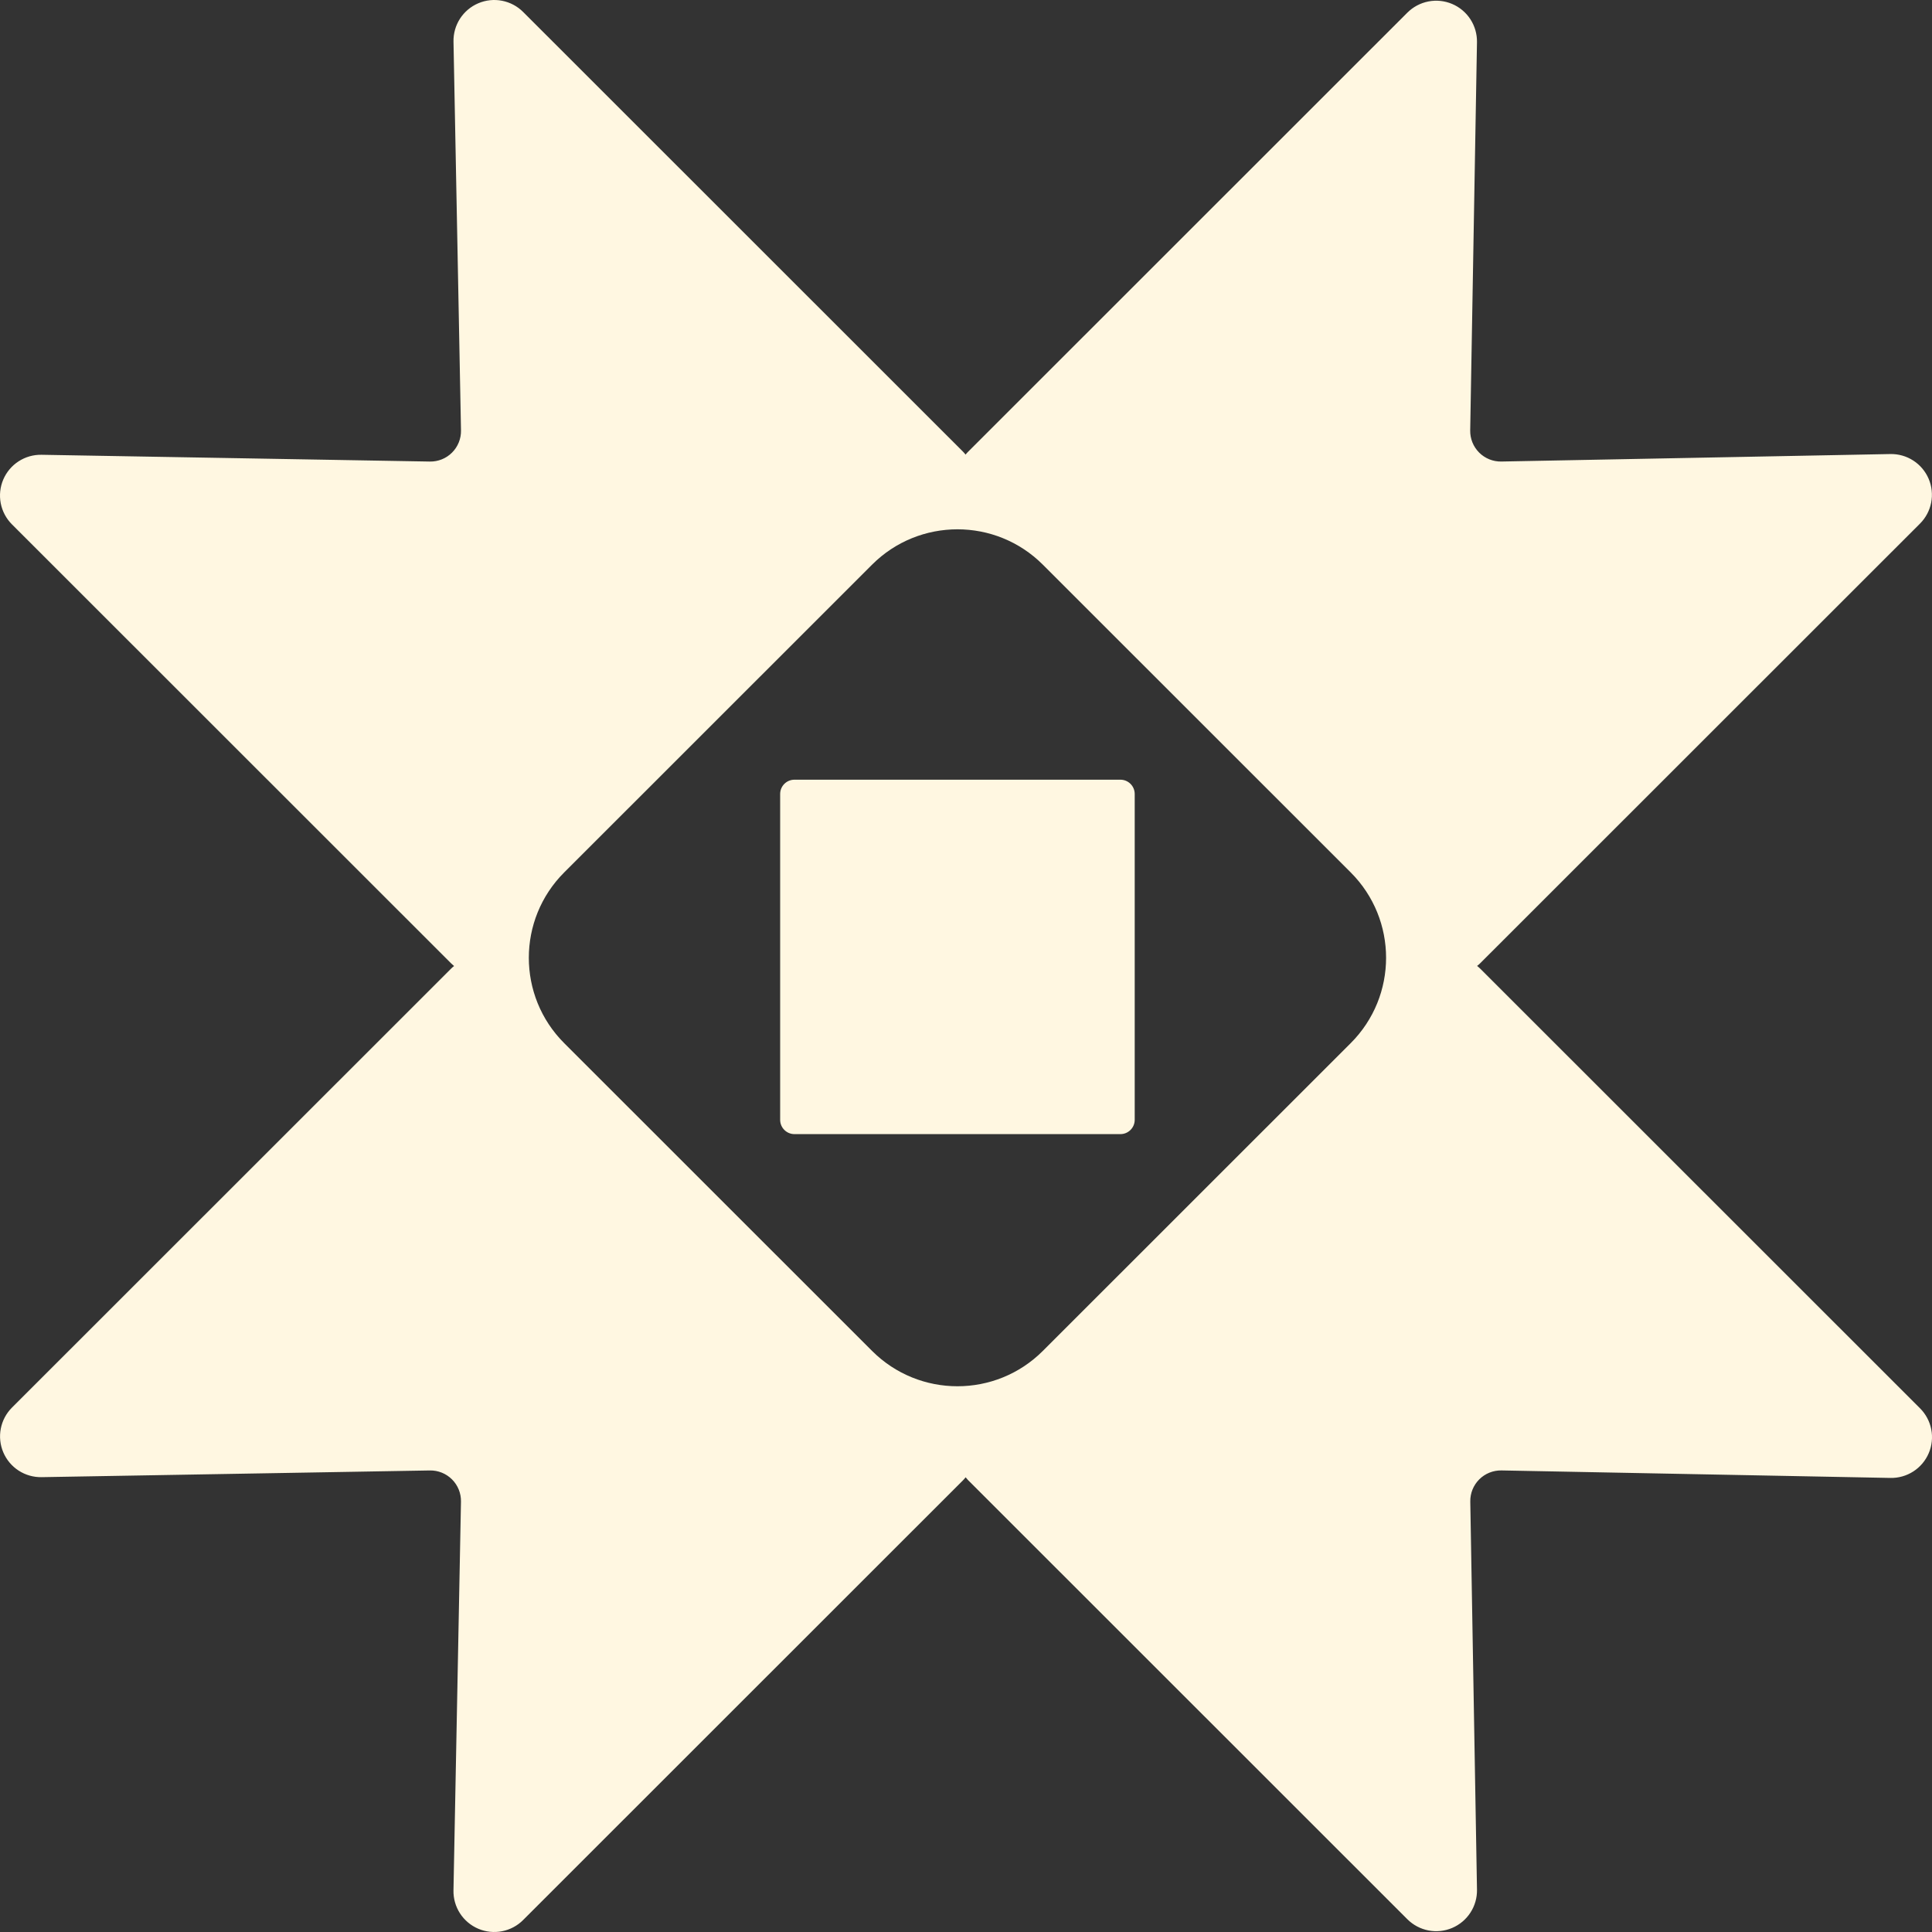 <svg width="160" height="160" viewBox="0 0 160 160" fill="none" xmlns="http://www.w3.org/2000/svg">
<rect x="0" y="0" width="160" height="160" fill="#333333" stroke="none"/>
<g clip-path="url(#clip0_437_2677)">
<path fill-rule="evenodd" clip-rule="evenodd" d="M0.992 43.428L37.372 79.794C37.446 79.868 37.524 79.937 37.605 80.001C37.525 80.062 37.449 80.128 37.376 80.2L0.99 116.572C0.514 117.048 0.192 117.656 0.065 118.316C-0.063 118.977 0.01 119.66 0.274 120.279C0.538 120.898 0.98 121.424 1.545 121.79C2.11 122.155 2.771 122.344 3.444 122.332L35.596 121.777C35.937 121.77 36.275 121.833 36.591 121.96C36.907 122.088 37.193 122.277 37.434 122.518C37.675 122.759 37.865 123.045 37.992 123.361C38.12 123.677 38.182 124.015 38.176 124.355L37.555 156.55C37.54 157.225 37.728 157.888 38.094 158.456C38.461 159.023 38.989 159.467 39.61 159.731C40.232 159.995 40.918 160.067 41.581 159.937C42.244 159.807 42.853 159.482 43.328 159.003L79.75 122.594C79.829 122.515 79.902 122.431 79.969 122.343C80.031 122.424 80.098 122.501 80.17 122.575L116.556 158.948C117.033 159.422 117.64 159.744 118.301 159.872C118.962 159.999 119.646 159.927 120.265 159.663C120.884 159.399 121.41 158.957 121.776 158.392C122.142 157.828 122.331 157.167 122.318 156.494L121.763 124.354C121.757 124.013 121.819 123.675 121.946 123.36C122.074 123.044 122.264 122.757 122.504 122.517C122.745 122.276 123.032 122.086 123.348 121.959C123.664 121.832 124.002 121.769 124.342 121.775L156.549 122.396C157.224 122.411 157.888 122.223 158.456 121.857C159.023 121.491 159.467 120.963 159.732 120.341C159.996 119.72 160.068 119.034 159.938 118.371C159.808 117.709 159.482 117.1 159.003 116.624L122.581 80.216C122.501 80.137 122.416 80.063 122.326 79.995C122.415 79.928 122.5 79.855 122.58 79.775L159.002 43.367C159.479 42.891 159.803 42.282 159.932 41.62C160.06 40.958 159.988 40.273 159.723 39.653C159.458 39.032 159.014 38.505 158.447 38.14C157.88 37.774 157.216 37.587 156.542 37.602L124.335 38.222C123.995 38.229 123.657 38.166 123.341 38.039C123.025 37.911 122.738 37.722 122.497 37.481C122.257 37.24 122.067 36.954 121.939 36.638C121.812 36.322 121.75 35.984 121.756 35.644L122.317 3.497C122.329 2.824 122.14 2.162 121.774 1.598C121.407 1.033 120.88 0.59 120.26 0.327C119.64 0.064 118.955 -0.008 118.294 0.121C117.633 0.25 117.025 0.574 116.549 1.05L80.169 37.417C80.096 37.49 80.027 37.568 79.964 37.649C79.897 37.562 79.825 37.479 79.747 37.4L43.325 0.992C42.848 0.514 42.239 0.19 41.577 0.062C40.915 -0.067 40.229 0.006 39.609 0.271C38.988 0.535 38.461 0.98 38.095 1.546C37.73 2.113 37.542 2.776 37.557 3.451L38.178 35.645C38.184 35.985 38.122 36.324 37.994 36.639C37.867 36.955 37.677 37.242 37.436 37.482C37.196 37.723 36.909 37.913 36.593 38.04C36.277 38.167 35.939 38.23 35.599 38.224L3.44 37.663C2.766 37.65 2.104 37.839 1.539 38.206C0.974 38.572 0.532 39.099 0.268 39.719C0.005 40.339 -0.066 41.023 0.062 41.684C0.191 42.345 0.515 42.952 0.992 43.428ZM72.22 111.876C76.126 115.78 82.458 115.78 86.364 111.876L111.86 86.389C115.766 82.485 115.766 76.155 111.86 72.25L86.364 46.764C82.458 42.859 76.126 42.859 72.22 46.764L46.724 72.25C42.818 76.155 42.818 82.485 46.724 86.389L72.22 111.876Z" fill="#FFF7E1"/>
<path d="M93.972 92.738C93.972 93.392 93.442 93.923 92.787 93.923H65.794C65.139 93.923 64.609 93.392 64.609 92.738V65.756C64.609 65.101 65.139 64.571 65.794 64.571H92.787C93.442 64.571 93.972 65.101 93.972 65.756V92.738Z" fill="#FFF7E1"/>
</g>
<defs>
<clipPath id="clip0_437_2677">
<rect width="160" height="160" fill="white"/>
</clipPath>
</defs>
</svg>
